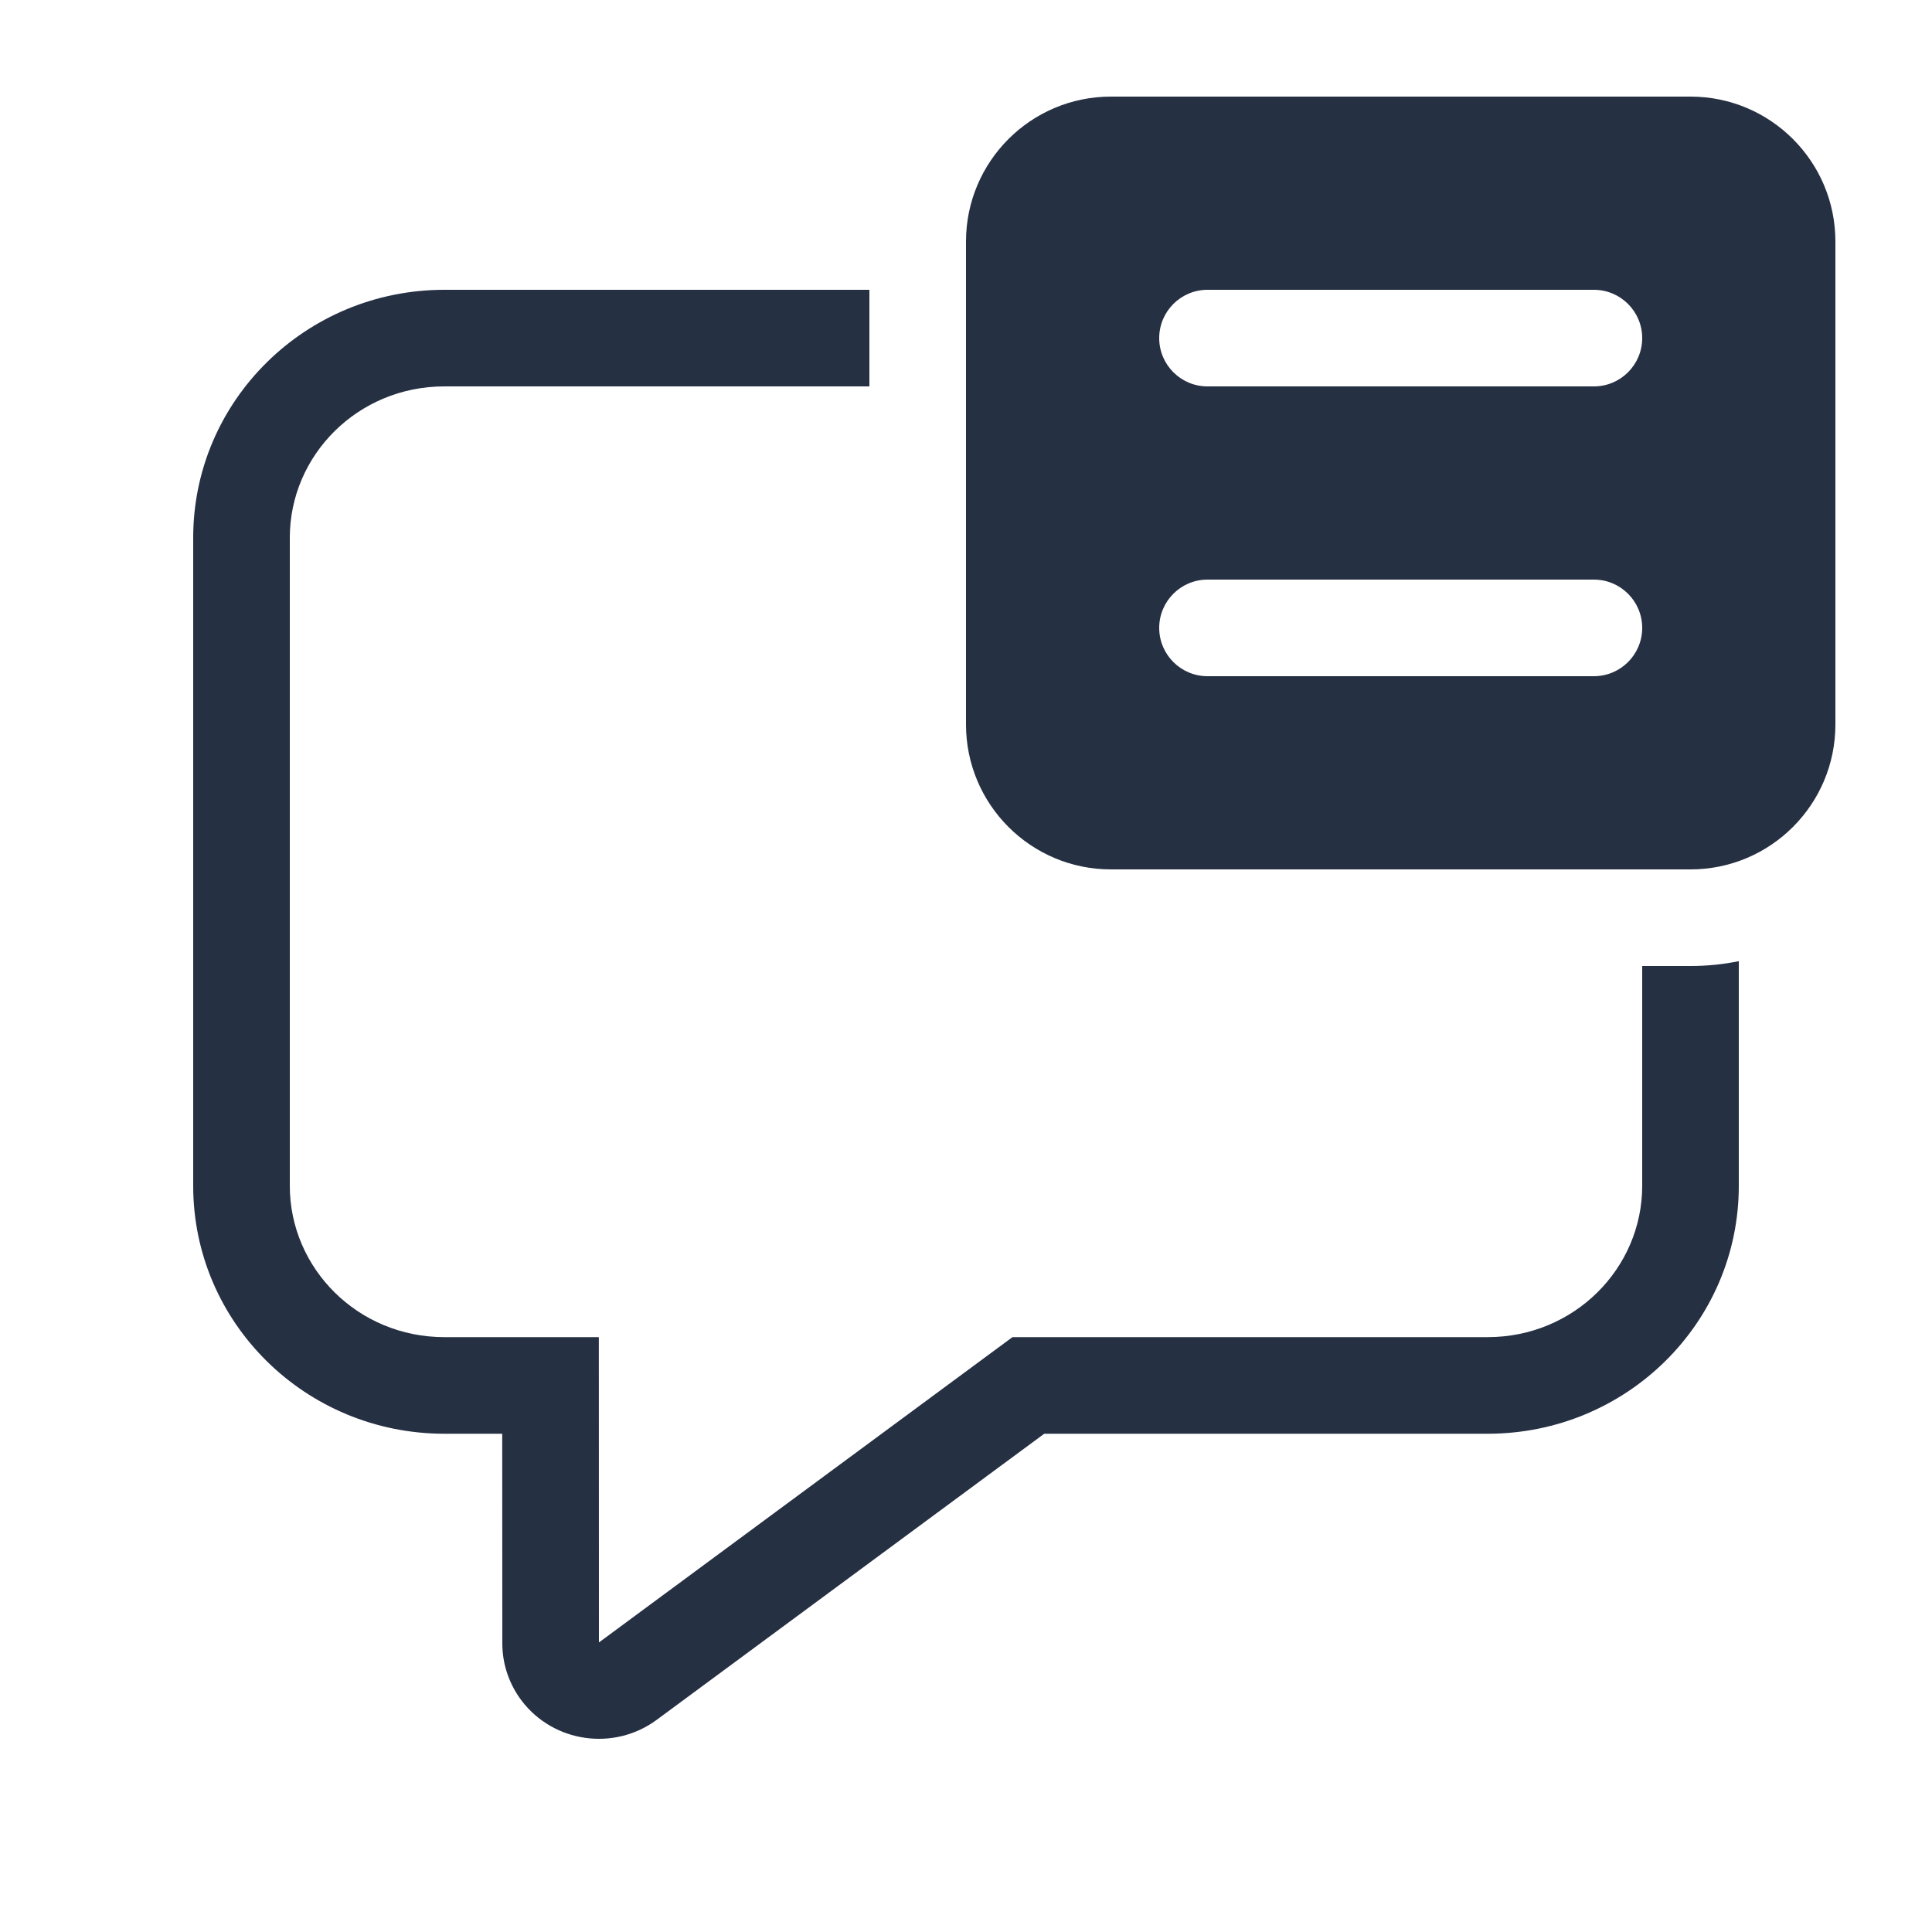 <svg width="20" height="20" viewBox="0 0 20 20" fill="none" xmlns="http://www.w3.org/2000/svg">
<path d="M11.5 1C10.672 1 10 1.672 10 2.5V7.5C10 8.328 10.672 9 11.5 9H17.5C18.328 9 19 8.328 19 7.5V2.5C19 1.672 18.328 1 17.5 1H11.5ZM12.5 6H16.5C16.776 6 17 6.224 17 6.5C17 6.776 16.776 7 16.5 7H12.5C12.224 7 12 6.776 12 6.5C12 6.224 12.224 6 12.5 6ZM12 3.5C12 3.224 12.224 3 12.5 3H16.5C16.776 3 17 3.224 17 3.5C17 3.776 16.776 4 16.5 4H12.5C12.224 4 12 3.776 12 3.5ZM4.6 3H9V4H4.6C3.704 4 3 4.713 3 5.566V12.276C3 13.129 3.704 13.842 4.6 13.842H6.199L6.2 17L6.203 17L6.205 16.999L10.481 13.842H15.4C16.296 13.842 17 13.129 17 12.276V10H17.5C17.671 10 17.838 9.983 18 9.95V12.276C18 13.694 16.836 14.842 15.4 14.842H10.81L6.799 17.803C6.357 18.13 5.73 18.041 5.399 17.604C5.27 17.433 5.2 17.226 5.2 17.013L5.199 14.842H4.6C3.164 14.842 2 13.694 2 12.276V5.566C2 4.149 3.164 3 4.6 3Z" fill="#263043"/>
</svg>
